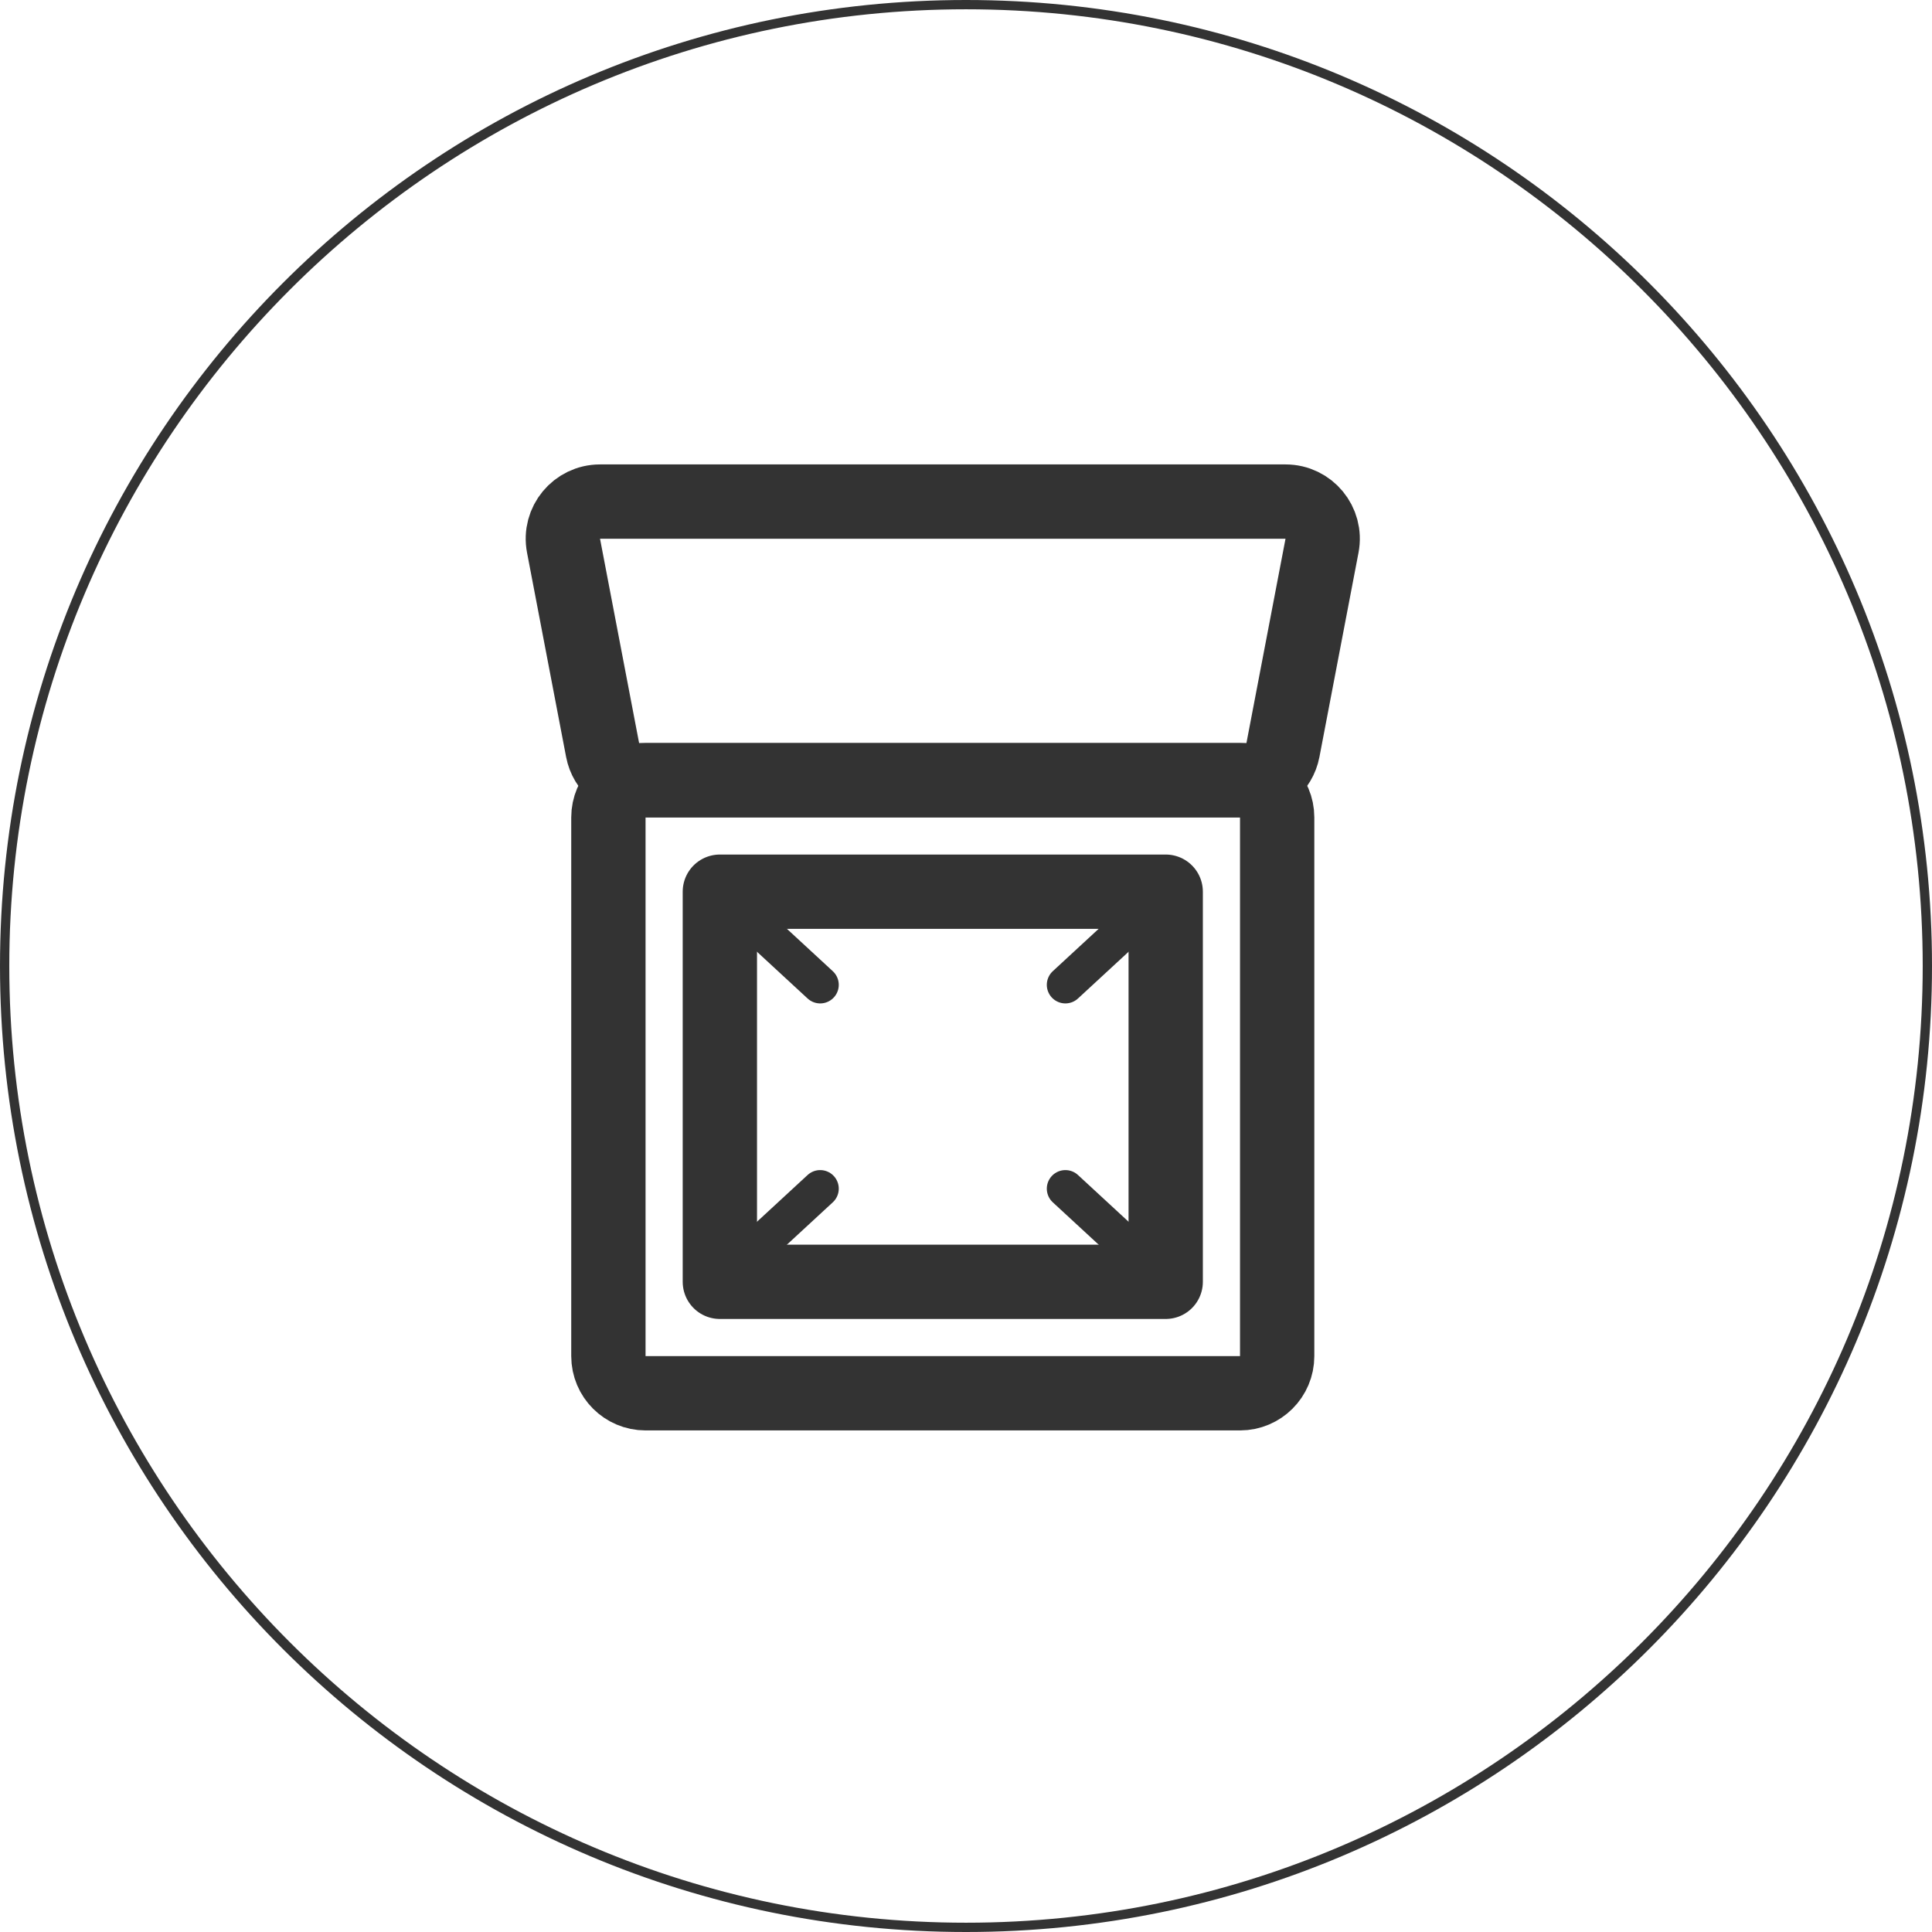 <?xml version="1.0" encoding="UTF-8"?>
<svg width="104px" height="104px" viewBox="0 0 104 104" version="1.1" xmlns="http://www.w3.org/2000/svg" xmlns:xlink="http://www.w3.org/1999/xlink">
    <!-- Generator: Sketch 52.2 (67145) - http://www.bohemiancoding.com/sketch -->
    <title>常开模式</title>
    <desc>Created with Sketch.</desc>
    <g id="最终" stroke="none" stroke-width="1" fill="none" fill-rule="evenodd">
        <g id="T1产品" transform="translate(-634, -2488)">
            <g id="图标" transform="translate(0, 2138)">
                <g id="常开模式" transform="translate(634, 350)">
                    <path d="M52,0 C23.281,0 0,23.281 0,52 C0,80.719 23.281,104 52,104 C80.719,104 104,80.719 104,52 C104,23.281 80.719,0 52,0 M52,0.5 C80.397,0.5 103.5,23.603 103.5,52 C103.5,80.397 80.397,103.5 52,103.5 C23.603,103.5 0.5,80.397 0.5,52 C0.5,23.603 23.603,0.5 52,0.5" id="Fill-1" fill="#333333"></path>
                    <polygon id="Stroke-3" stroke="#333333" stroke-width="4" stroke-linecap="round" stroke-linejoin="round" points="38.75 69 62.75 69 62.75 48 38.75 48"></polygon>
                    <polyline id="Stroke-4" stroke="#333333" stroke-width="2" stroke-linecap="round" stroke-linejoin="round" points="57.35 53.014 62.75 48.027 38.75 48.027 44.151 53.014"></polyline>
                    <polyline id="Stroke-5" stroke="#333333" stroke-width="2" stroke-linecap="round" stroke-linejoin="round" points="57.35 63.986 62.75 68.973 38.75 68.973 44.151 63.986"></polyline>
                    <g id="Group-10" transform="translate(30, 27)" stroke="#333333" stroke-width="4">
                        <path d="M39.06,13.376 L41.164,2.376 C41.401,1.143 40.456,0 39.202,0 L2.299,0 C1.044,0 0.099,1.143 0.335,2.376 L2.439,13.376 C2.619,14.318 3.445,15 4.404,15 L37.096,15 C38.056,15 38.88,14.318 39.06,13.376 Z" id="Stroke-6"></path>
                        <path d="M36.75,48 L4.75,48 C3.646,48 2.75,47.104 2.75,46 L2.75,17 C2.75,15.896 3.646,15 4.75,15 L36.75,15 C37.854,15 38.75,15.896 38.75,17 L38.75,46 C38.75,47.104 37.854,48 36.75,48 Z" id="Stroke-8" stroke-linejoin="round"></path>
                    </g>
                </g>
            </g>
        </g>
    </g>
</svg>